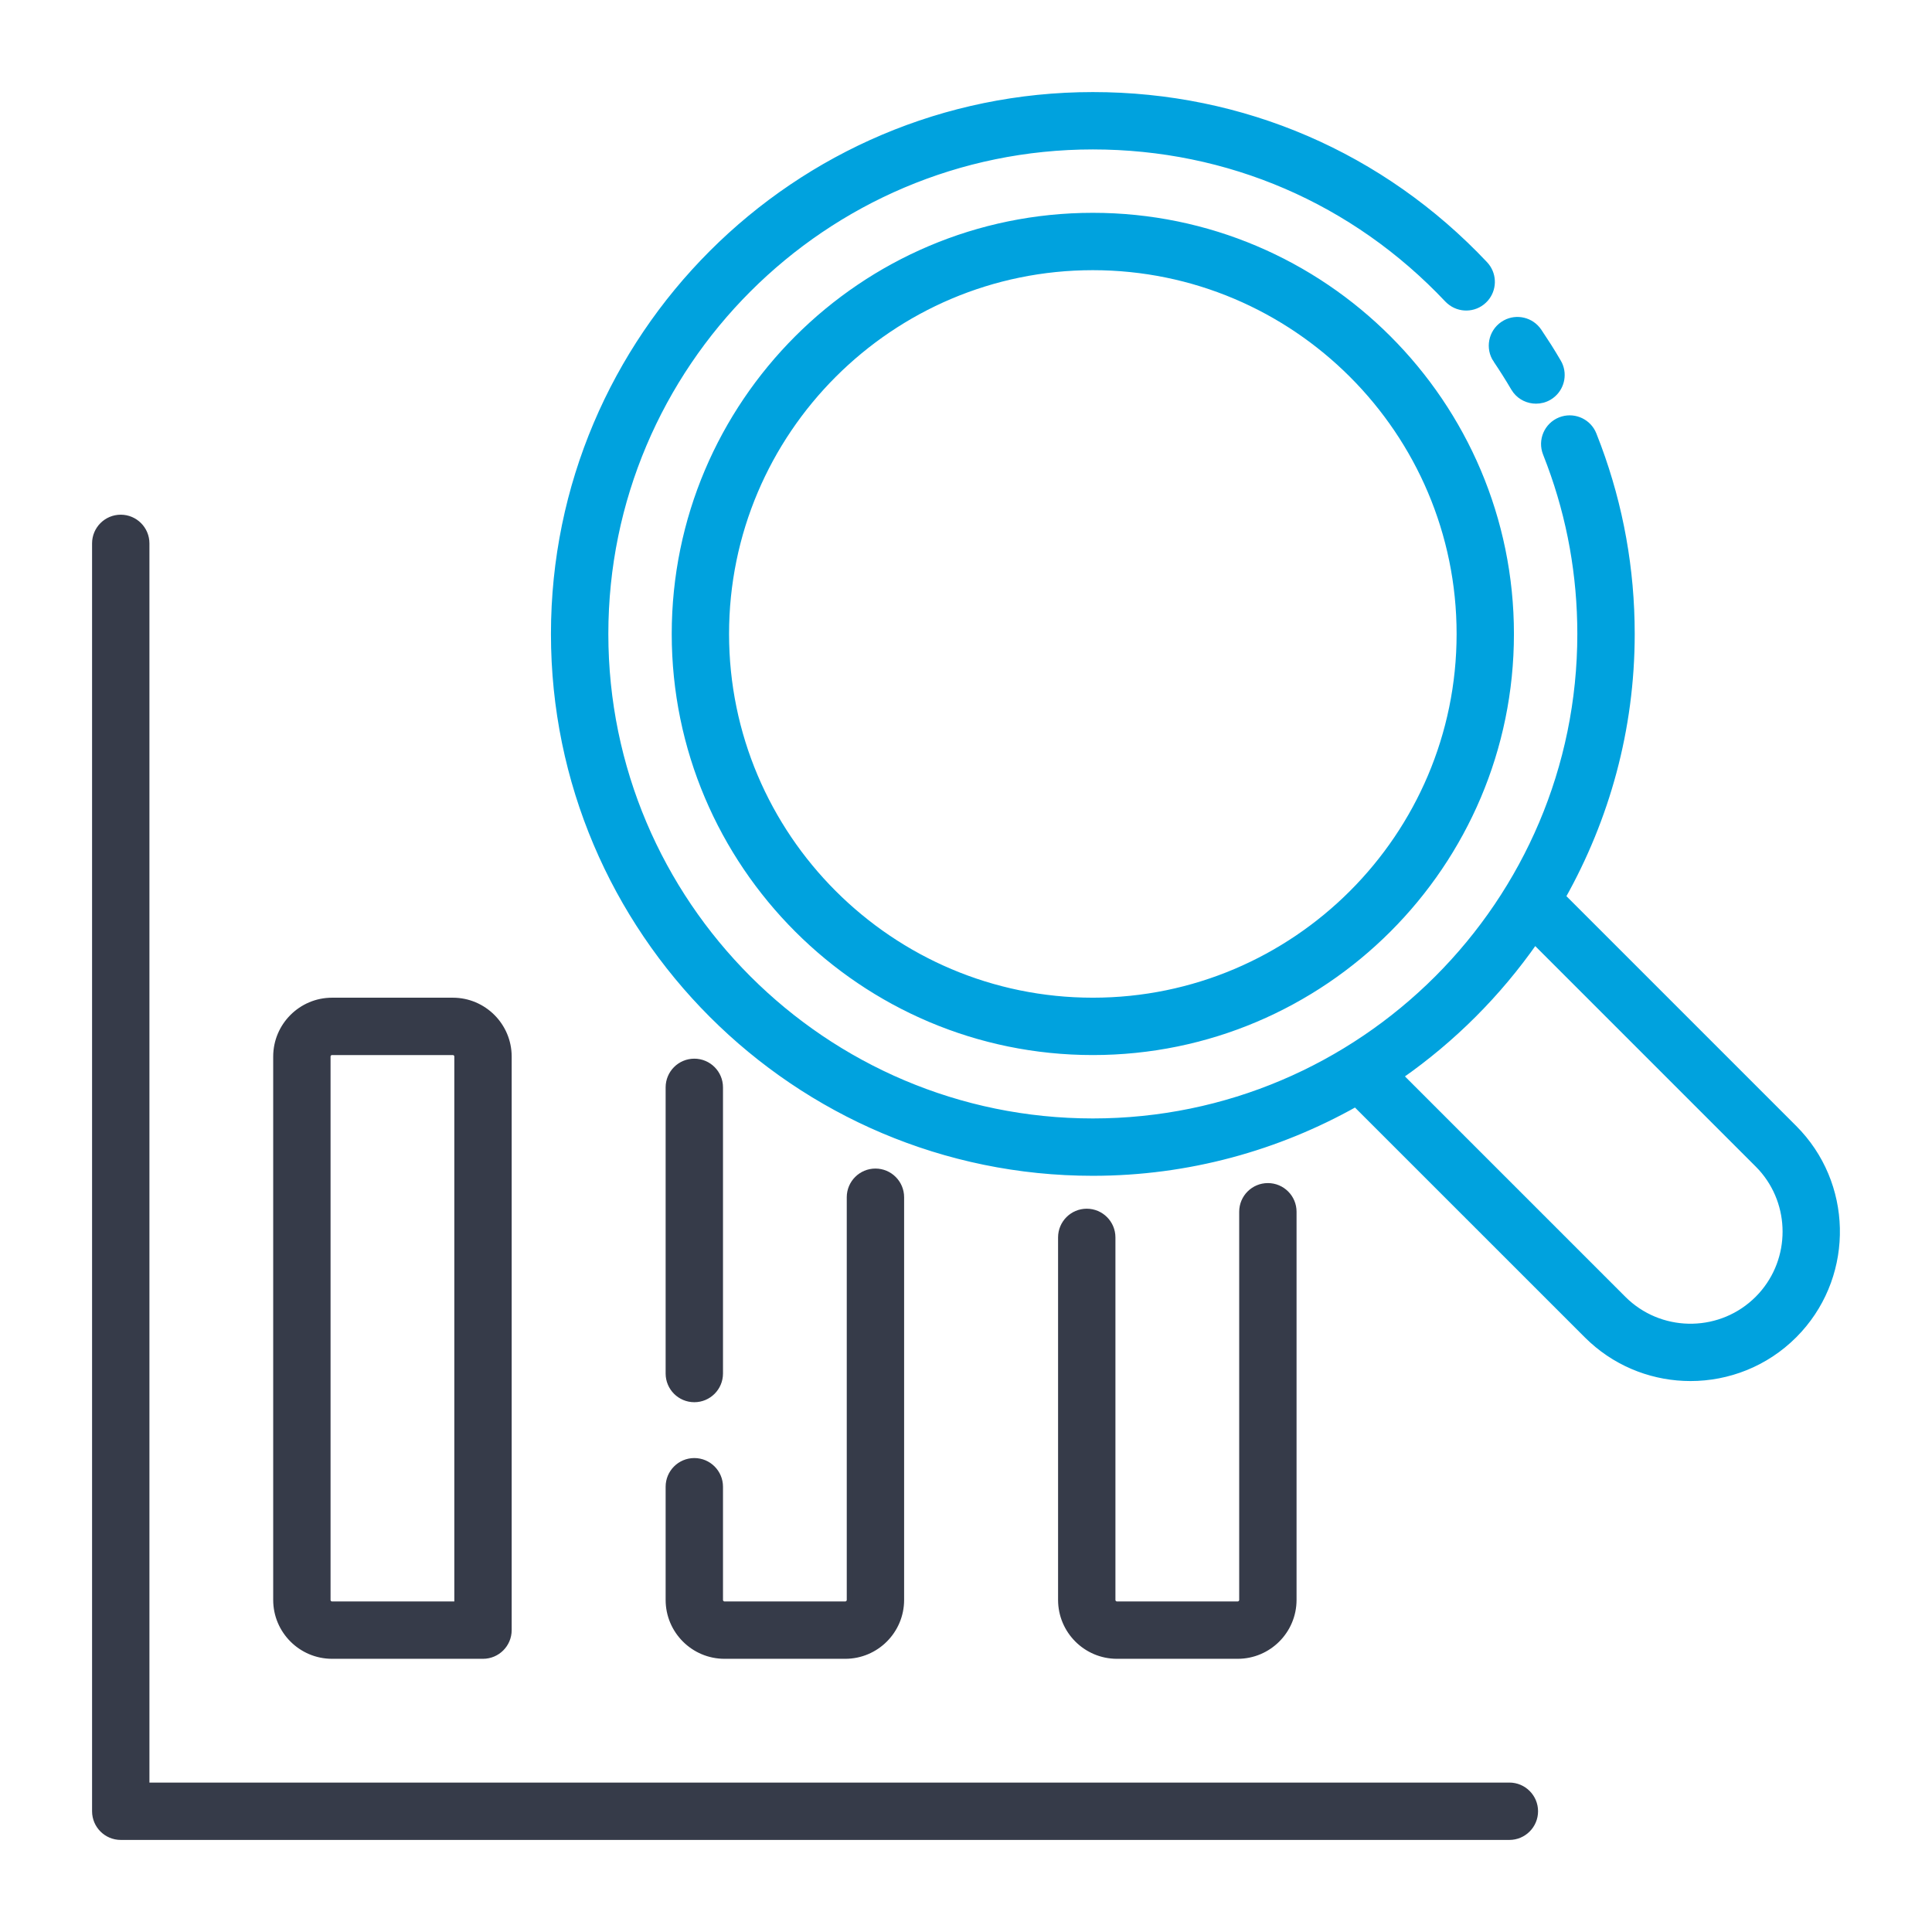 <svg width="64" height="64" viewBox="0 0 64 64" fill="none" xmlns="http://www.w3.org/2000/svg">
<path d="M36.201 3.15C41.166 3.15 45.78 5.14 49.188 8.754L49.244 8.82C49.489 9.139 49.476 9.588 49.213 9.893L49.152 9.956C48.833 10.258 48.339 10.262 48.014 9.98L47.951 9.921C44.866 6.651 40.694 4.85 36.201 4.85C27.296 4.85 20.052 12.095 20.052 21C20.052 29.905 27.296 37.15 36.201 37.15C45.106 37.15 52.351 29.905 52.351 21C52.351 19.064 52.014 17.176 51.347 15.381L51.21 15.023C51.036 14.587 51.248 14.093 51.684 13.919L51.767 13.891C52.179 13.774 52.626 13.984 52.788 14.394L52.94 14.789C53.677 16.774 54.052 18.861 54.052 21C54.052 24.162 53.213 27.126 51.766 29.704L59.431 37.369C61.264 39.202 61.32 42.148 59.602 44.05L59.431 44.23C58.485 45.176 57.242 45.649 56 45.649C54.835 45.649 53.671 45.234 52.75 44.402L52.569 44.23L44.903 36.565C42.326 38.013 39.362 38.85 36.201 38.85C26.359 38.85 18.351 30.843 18.351 21C18.351 11.157 26.359 3.15 36.201 3.15ZM50.844 31.186C49.632 32.922 48.122 34.432 46.386 35.644L53.771 43.029L53.889 43.141C55.124 44.256 57.039 44.219 58.229 43.029L58.341 42.911C59.42 41.715 59.42 39.884 58.341 38.688L58.229 38.571L50.844 31.186Z" fill="#00A2DE" stroke="#00A2DE" stroke-width="0.2"/>
<path d="M49.864 10.701C50.243 10.495 50.724 10.609 50.971 10.972L51.301 11.476C51.408 11.646 51.513 11.818 51.614 11.992L51.655 12.069C51.823 12.435 51.709 12.87 51.385 13.108L51.312 13.156C51.178 13.235 51.029 13.272 50.883 13.272C50.627 13.272 50.378 13.158 50.214 12.949L50.149 12.853C49.964 12.538 49.768 12.228 49.565 11.927V11.928C49.3 11.54 49.402 11.01 49.79 10.746L49.864 10.701Z" fill="#00A2DE" stroke="#00A2DE" stroke-width="0.2"/>
<path d="M36.201 7.15C43.838 7.15 50.051 13.363 50.051 21C50.051 28.637 43.838 34.85 36.201 34.85C28.564 34.85 22.352 28.637 22.352 21C22.352 13.363 28.564 7.15 36.201 7.15ZM36.201 8.85C29.502 8.85 24.051 14.3 24.051 21C24.051 27.7 29.502 33.15 36.201 33.15C42.901 33.15 48.352 27.7 48.352 21C48.352 14.3 42.901 8.85 36.201 8.85Z" fill="#00A2DE" stroke="#00A2DE" stroke-width="0.2"/>
<path d="M42 39.291C42.469 39.291 42.85 39.671 42.85 40.14V53.001C42.849 54.02 42.02 54.85 41 54.85H37C35.98 54.85 35.151 54.02 35.15 53.001V40.991C35.15 40.521 35.531 40.14 36 40.14C36.469 40.14 36.85 40.521 36.85 40.991V53.001C36.85 53.081 36.92 53.15 37 53.15H41C41.08 53.15 41.15 53.081 41.15 53.001V40.14C41.15 39.671 41.531 39.291 42 39.291Z" fill="#363B49" stroke="#363B49" stroke-width="0.2"/>
<path d="M15 33.15C16.02 33.15 16.85 33.98 16.85 35V54C16.85 54.469 16.469 54.85 16 54.85H11C9.98 54.85 9.15 54.02 9.15 53V35C9.15 33.98 9.98 33.15 11 33.15H15ZM11 34.85C10.918 34.85 10.85 34.917 10.85 35V53C10.85 53.083 10.918 53.15 11 53.15H15.15V35C15.15 34.917 15.082 34.85 15 34.85H11Z" fill="#363B49" stroke="#363B49" stroke-width="0.2"/>
<path d="M23 35.17C23.469 35.17 23.85 35.551 23.85 36.02V45.501C23.849 45.97 23.469 46.35 23 46.35C22.531 46.35 22.151 45.97 22.15 45.501V36.02C22.15 35.551 22.531 35.17 23 35.17Z" fill="#363B49" stroke="#363B49" stroke-width="0.2"/>
<path d="M29 38.81C29.469 38.81 29.85 39.191 29.85 39.66V53C29.85 54.02 29.02 54.85 28 54.85H24C22.98 54.85 22.15 54.02 22.15 53V49.25C22.15 48.781 22.531 48.4 23 48.4C23.469 48.4 23.85 48.781 23.85 49.25V53C23.85 53.081 23.919 53.15 24 53.15H28C28.081 53.15 28.15 53.081 28.15 53V39.66C28.15 39.191 28.531 38.81 29 38.81Z" fill="#363B49" stroke="#363B49" stroke-width="0.2"/>
<path d="M4 17.15C4.469 17.15 4.85 17.531 4.85 18V59.15H50C50.469 59.15 50.85 59.531 50.85 60C50.85 60.469 50.469 60.85 50 60.85H4C3.531 60.85 3.15 60.469 3.15 60V18C3.15 17.531 3.531 17.15 4 17.15Z" fill="#363B49" stroke="#363B49" stroke-width="0.2"/>
</svg>
